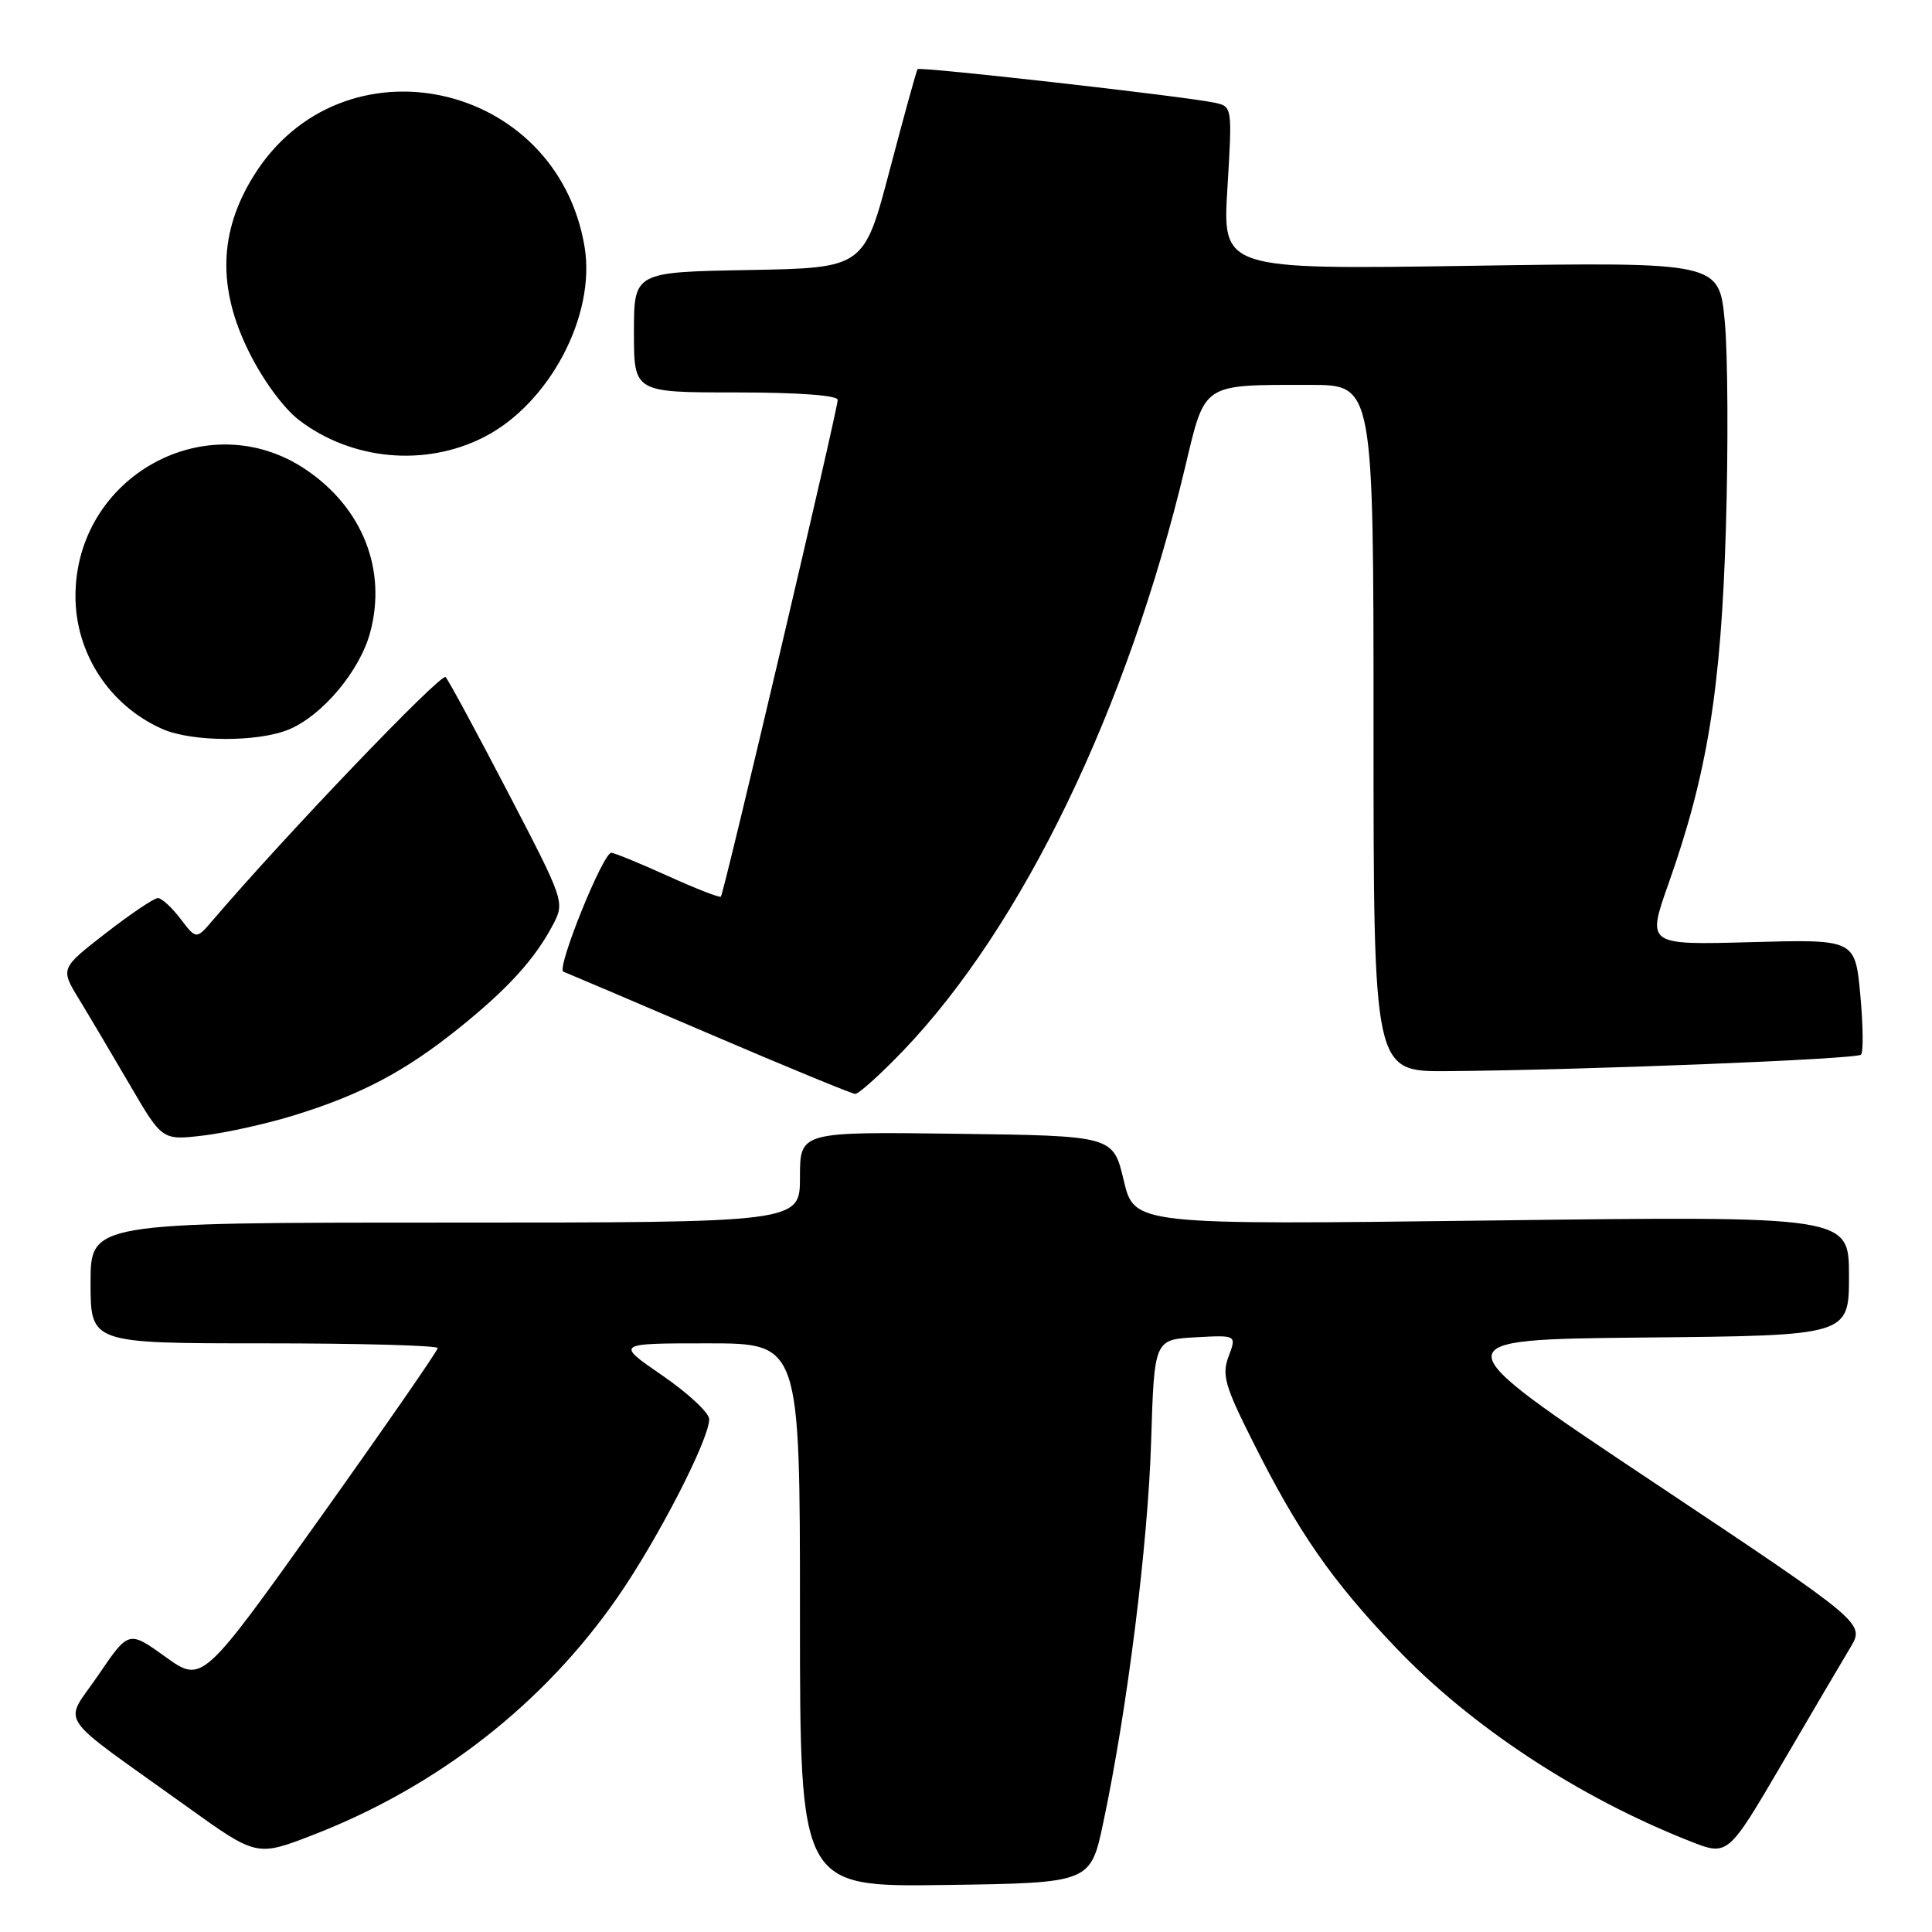 <?xml version="1.0" encoding="UTF-8" standalone="no"?>
<!DOCTYPE svg PUBLIC "-//W3C//DTD SVG 1.1//EN" "http://www.w3.org/Graphics/SVG/1.1/DTD/svg11.dtd" >
<svg xmlns="http://www.w3.org/2000/svg" xmlns:xlink="http://www.w3.org/1999/xlink" version="1.1" viewBox="0 0 256 256">
 <g >
 <path fill="currentColor"
d=" M 146.19 241.50 C 149.35 226.62 152.12 204.57 152.53 191.00 C 152.95 177.50 152.95 177.50 158.41 177.20 C 163.86 176.90 163.86 176.90 162.80 179.72 C 161.88 182.17 162.28 183.61 166.00 191.01 C 172.03 203.04 176.42 209.37 184.95 218.32 C 194.91 228.77 209.16 238.15 223.96 243.98 C 228.95 245.95 228.95 245.95 236.11 233.73 C 240.04 227.00 244.13 220.06 245.19 218.29 C 247.11 215.08 247.11 215.08 218.92 196.29 C 190.73 177.50 190.73 177.50 217.87 177.23 C 245.00 176.97 245.00 176.97 245.00 169.05 C 245.00 161.13 245.00 161.13 197.65 161.72 C 150.30 162.31 150.30 162.31 148.90 156.41 C 147.50 150.50 147.50 150.50 126.75 150.23 C 106.00 149.96 106.00 149.96 106.00 155.98 C 106.00 162.00 106.00 162.00 59.00 162.00 C 12.00 162.00 12.00 162.00 12.00 170.00 C 12.00 178.00 12.00 178.00 35.00 178.00 C 47.65 178.00 58.00 178.28 58.00 178.63 C 58.00 178.97 50.98 189.11 42.40 201.15 C 26.79 223.04 26.79 223.04 21.92 219.54 C 17.05 216.04 17.05 216.04 13.02 221.97 C 8.41 228.76 6.98 226.62 24.76 239.38 C 34.02 246.03 34.02 246.03 41.55 243.11 C 58.07 236.69 72.10 225.72 81.87 211.59 C 87.25 203.81 94.02 190.62 93.97 188.03 C 93.95 187.19 91.16 184.59 87.75 182.25 C 81.57 178.00 81.57 178.00 93.78 178.00 C 106.00 178.00 106.00 178.00 106.00 214.02 C 106.00 250.04 106.00 250.04 125.25 249.77 C 144.50 249.50 144.50 249.50 146.19 241.50 Z  M 38.96 147.79 C 47.83 145.05 53.64 141.99 60.74 136.29 C 67.29 131.03 70.87 127.10 73.29 122.50 C 74.84 119.53 74.78 119.35 67.31 105.00 C 63.16 97.03 59.44 90.15 59.05 89.72 C 58.48 89.09 37.93 110.55 28.25 121.87 C 26.01 124.50 26.01 124.50 23.92 121.75 C 22.77 120.24 21.42 119.00 20.92 119.00 C 20.41 119.00 17.30 121.10 14.00 123.66 C 7.99 128.33 7.99 128.33 10.48 132.41 C 11.85 134.66 14.89 139.79 17.23 143.80 C 21.50 151.11 21.50 151.11 26.96 150.46 C 29.97 150.10 35.37 148.90 38.96 147.79 Z  M 119.65 139.25 C 135.46 122.77 149.40 93.93 157.05 61.84 C 159.72 50.65 159.18 51.00 173.62 51.00 C 182.00 51.00 182.00 51.00 182.00 96.50 C 182.00 142.00 182.00 142.00 191.75 141.93 C 209.68 141.80 245.98 140.35 246.59 139.75 C 246.92 139.42 246.87 135.84 246.50 131.81 C 245.81 124.46 245.81 124.46 232.01 124.84 C 218.21 125.22 218.21 125.22 221.09 117.08 C 226.24 102.52 228.05 91.31 228.69 69.98 C 229.01 59.24 228.95 46.91 228.54 42.59 C 227.80 34.72 227.80 34.72 194.89 35.22 C 161.98 35.72 161.98 35.72 162.64 24.91 C 163.29 14.11 163.29 14.11 160.90 13.60 C 156.92 12.76 121.86 8.80 121.58 9.16 C 121.44 9.35 119.78 15.35 117.90 22.50 C 114.48 35.50 114.48 35.50 99.24 35.78 C 84.00 36.05 84.00 36.05 84.00 44.03 C 84.00 52.00 84.00 52.00 97.50 52.00 C 105.77 52.00 111.00 52.38 111.00 52.99 C 111.00 54.29 95.92 118.40 95.52 118.81 C 95.35 118.98 92.18 117.74 88.47 116.06 C 84.76 114.38 81.40 113.00 81.00 113.00 C 79.89 113.00 73.68 128.39 74.65 128.75 C 75.12 128.93 83.83 132.63 94.00 136.99 C 104.17 141.35 112.87 144.93 113.31 144.95 C 113.76 144.98 116.61 142.41 119.65 139.25 Z  M 38.30 96.65 C 42.74 94.79 47.69 88.88 49.05 83.80 C 51.28 75.52 48.06 67.33 40.57 62.25 C 27.56 53.43 10.00 63.06 10.00 79.00 C 10.00 86.58 14.52 93.50 21.50 96.59 C 25.42 98.33 34.21 98.36 38.30 96.65 Z  M 64.07 57.95 C 72.76 53.55 78.98 41.83 77.46 32.71 C 73.78 10.60 45.23 4.51 33.58 23.35 C 29.01 30.75 28.81 38.14 32.94 46.53 C 34.81 50.33 37.57 54.09 39.63 55.67 C 46.59 60.98 56.30 61.89 64.07 57.95 Z "/>
</g>
</svg>
